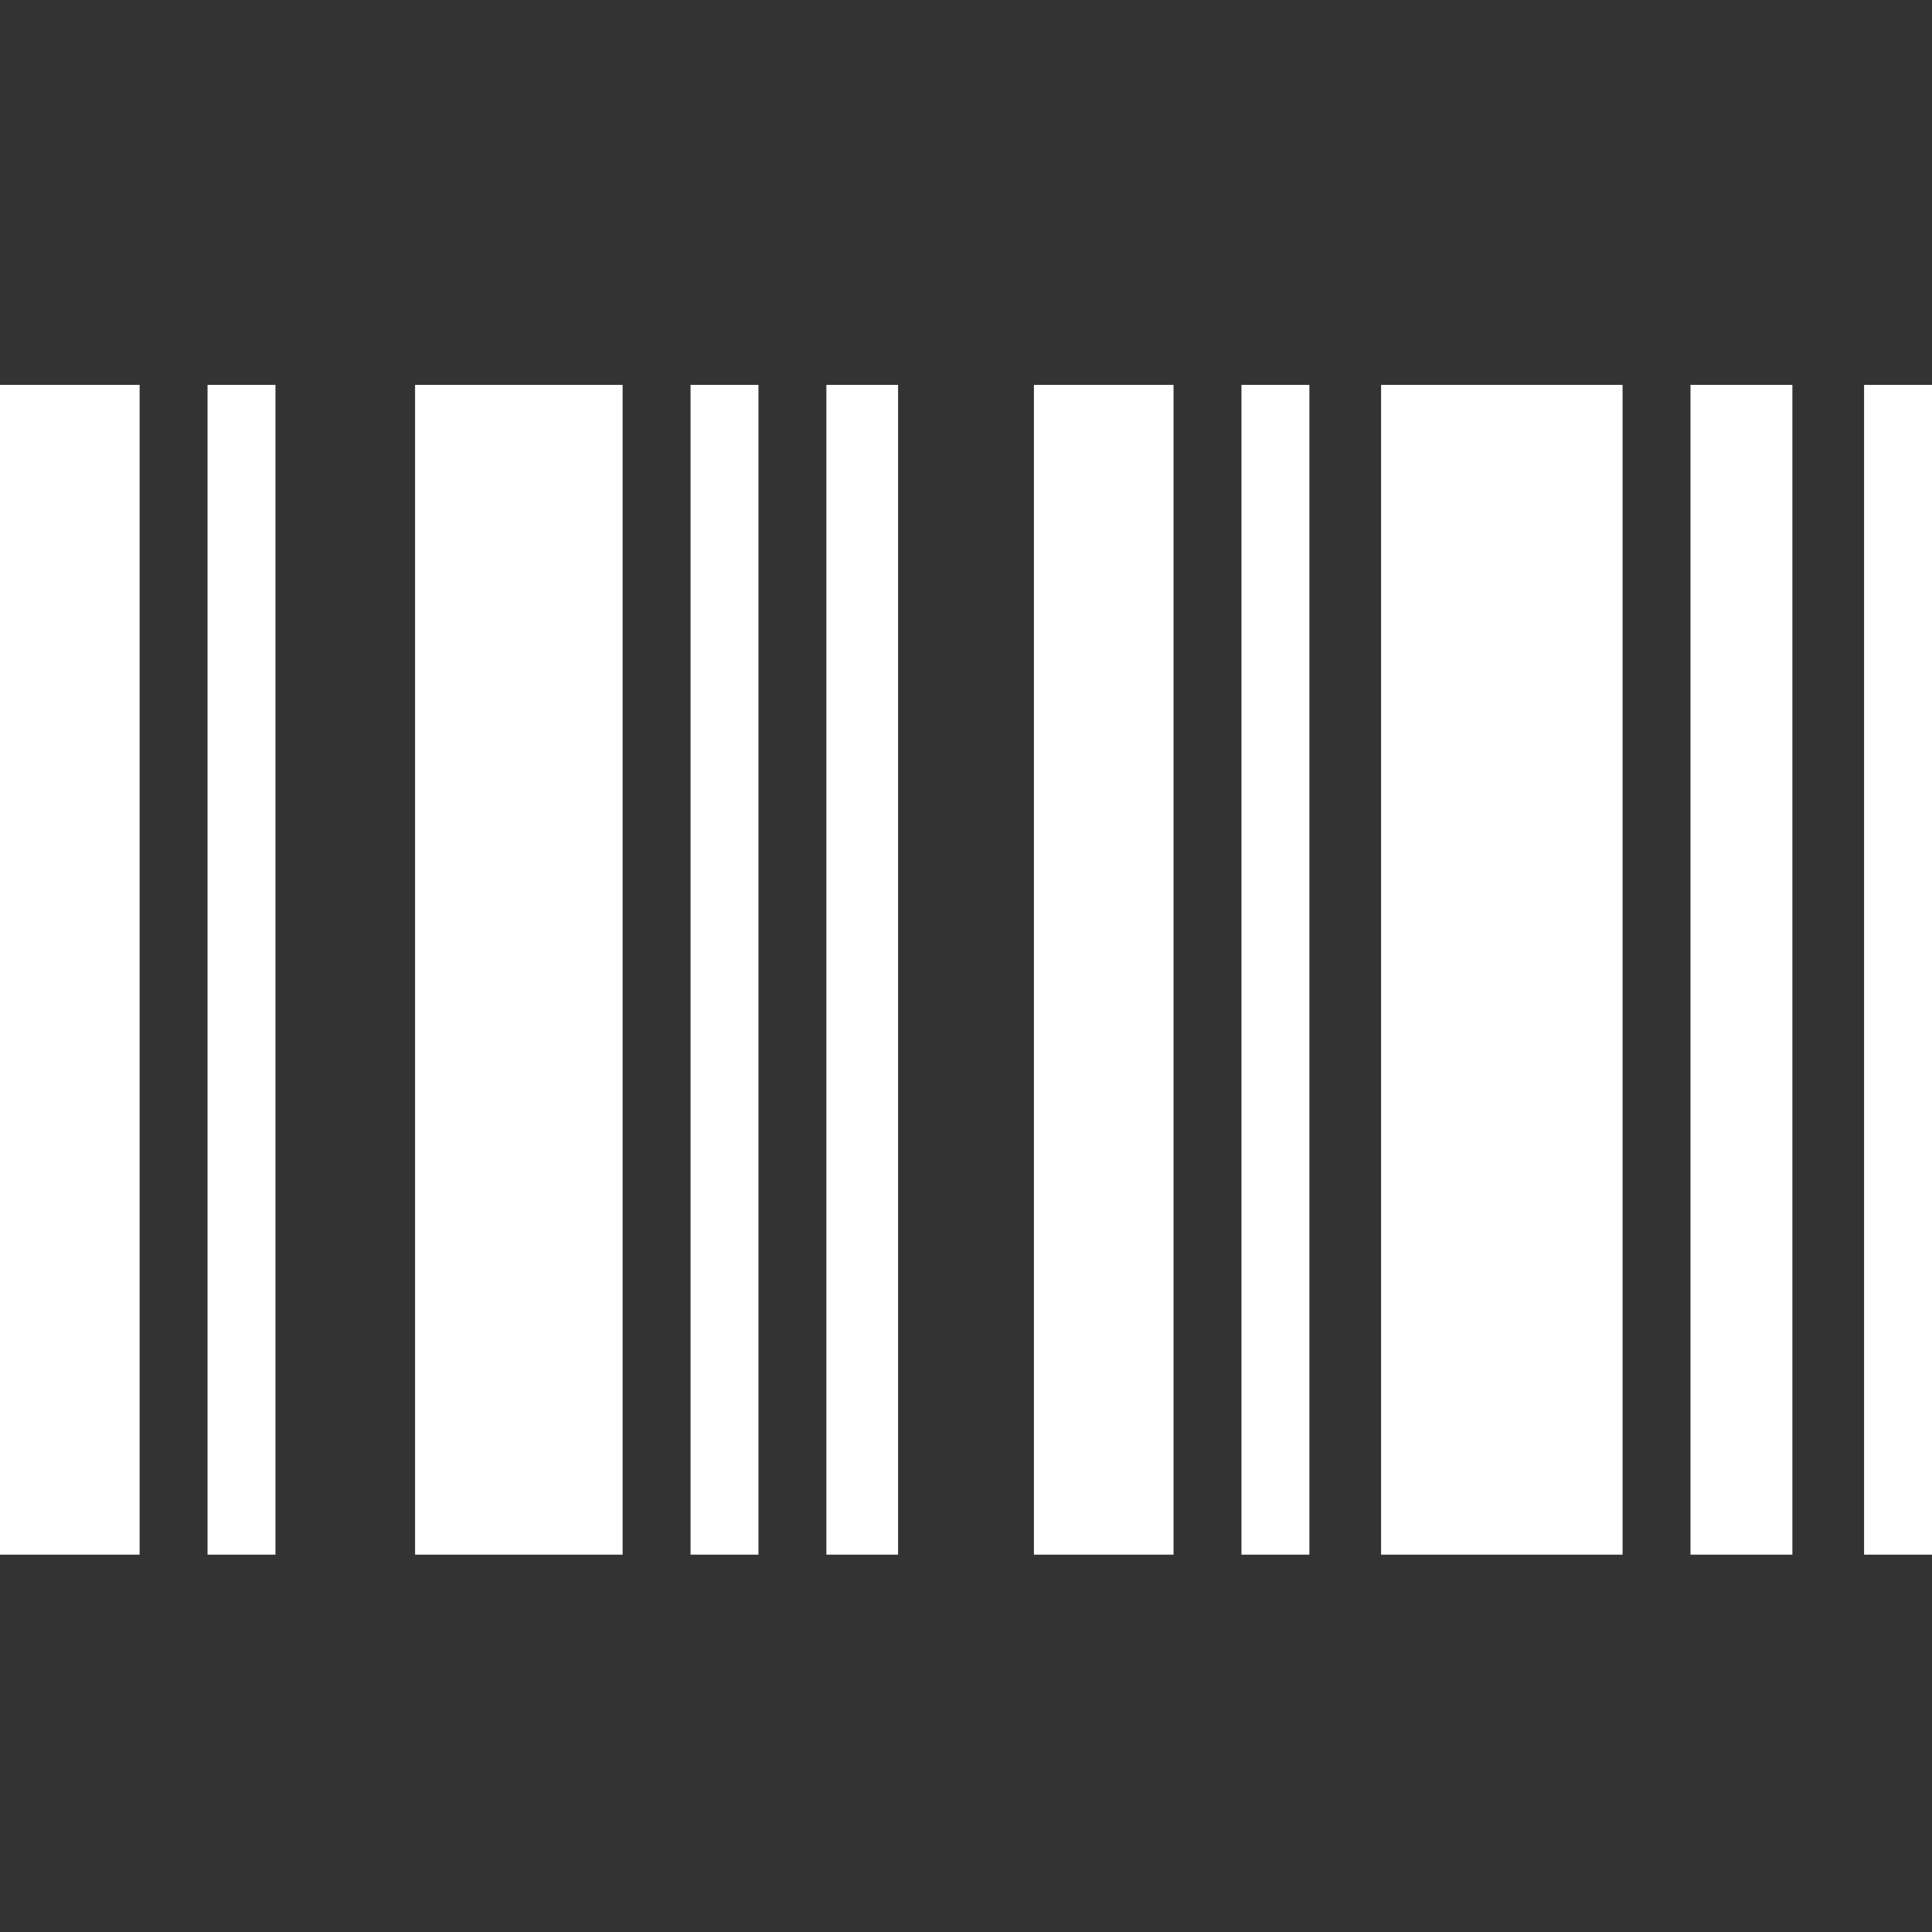 <?xml version="1.0" ?><!DOCTYPE svg  PUBLIC '-//W3C//DTD SVG 1.1//EN'  'http://www.w3.org/Graphics/SVG/1.1/DTD/svg11.dtd'><svg enable-background="new 0 0 512 512" height="512px" id="PictoFoundry_Icons" version="1.1" viewBox="0 0 512 512" width="512px" xml:space="preserve" xmlns="http://www.w3.org/2000/svg" xmlns:xlink="http://www.w3.org/1999/xlink"><rect x="0" y="0" width="512" height="512" fill="#333333" stroke="none"/><g id="_x3C_BarCode_x3E_"><rect fill="#ffffff" height="310" width="37" y="102"/><rect fill="#ffffff" height="310" width="37" x="274" y="102"/><rect fill="#ffffff" height="310" width="18" x="55" y="102"/><rect fill="#ffffff" height="310" width="18" x="183" y="102"/><rect fill="#ffffff" height="310" width="19" x="219" y="102"/><rect fill="#ffffff" height="310" width="18" x="329" y="102"/><polygon fill="#ffffff" points="457.143,102 448,102 448,412 457.143,412 466.285,412 475,412 475,102 466.285,102  "/><rect fill="#ffffff" height="310" width="18" x="494" y="102"/><rect fill="#ffffff" height="310" width="55" x="110" y="102"/><rect fill="#ffffff" height="310" width="64" x="366" y="102"/></g></svg>